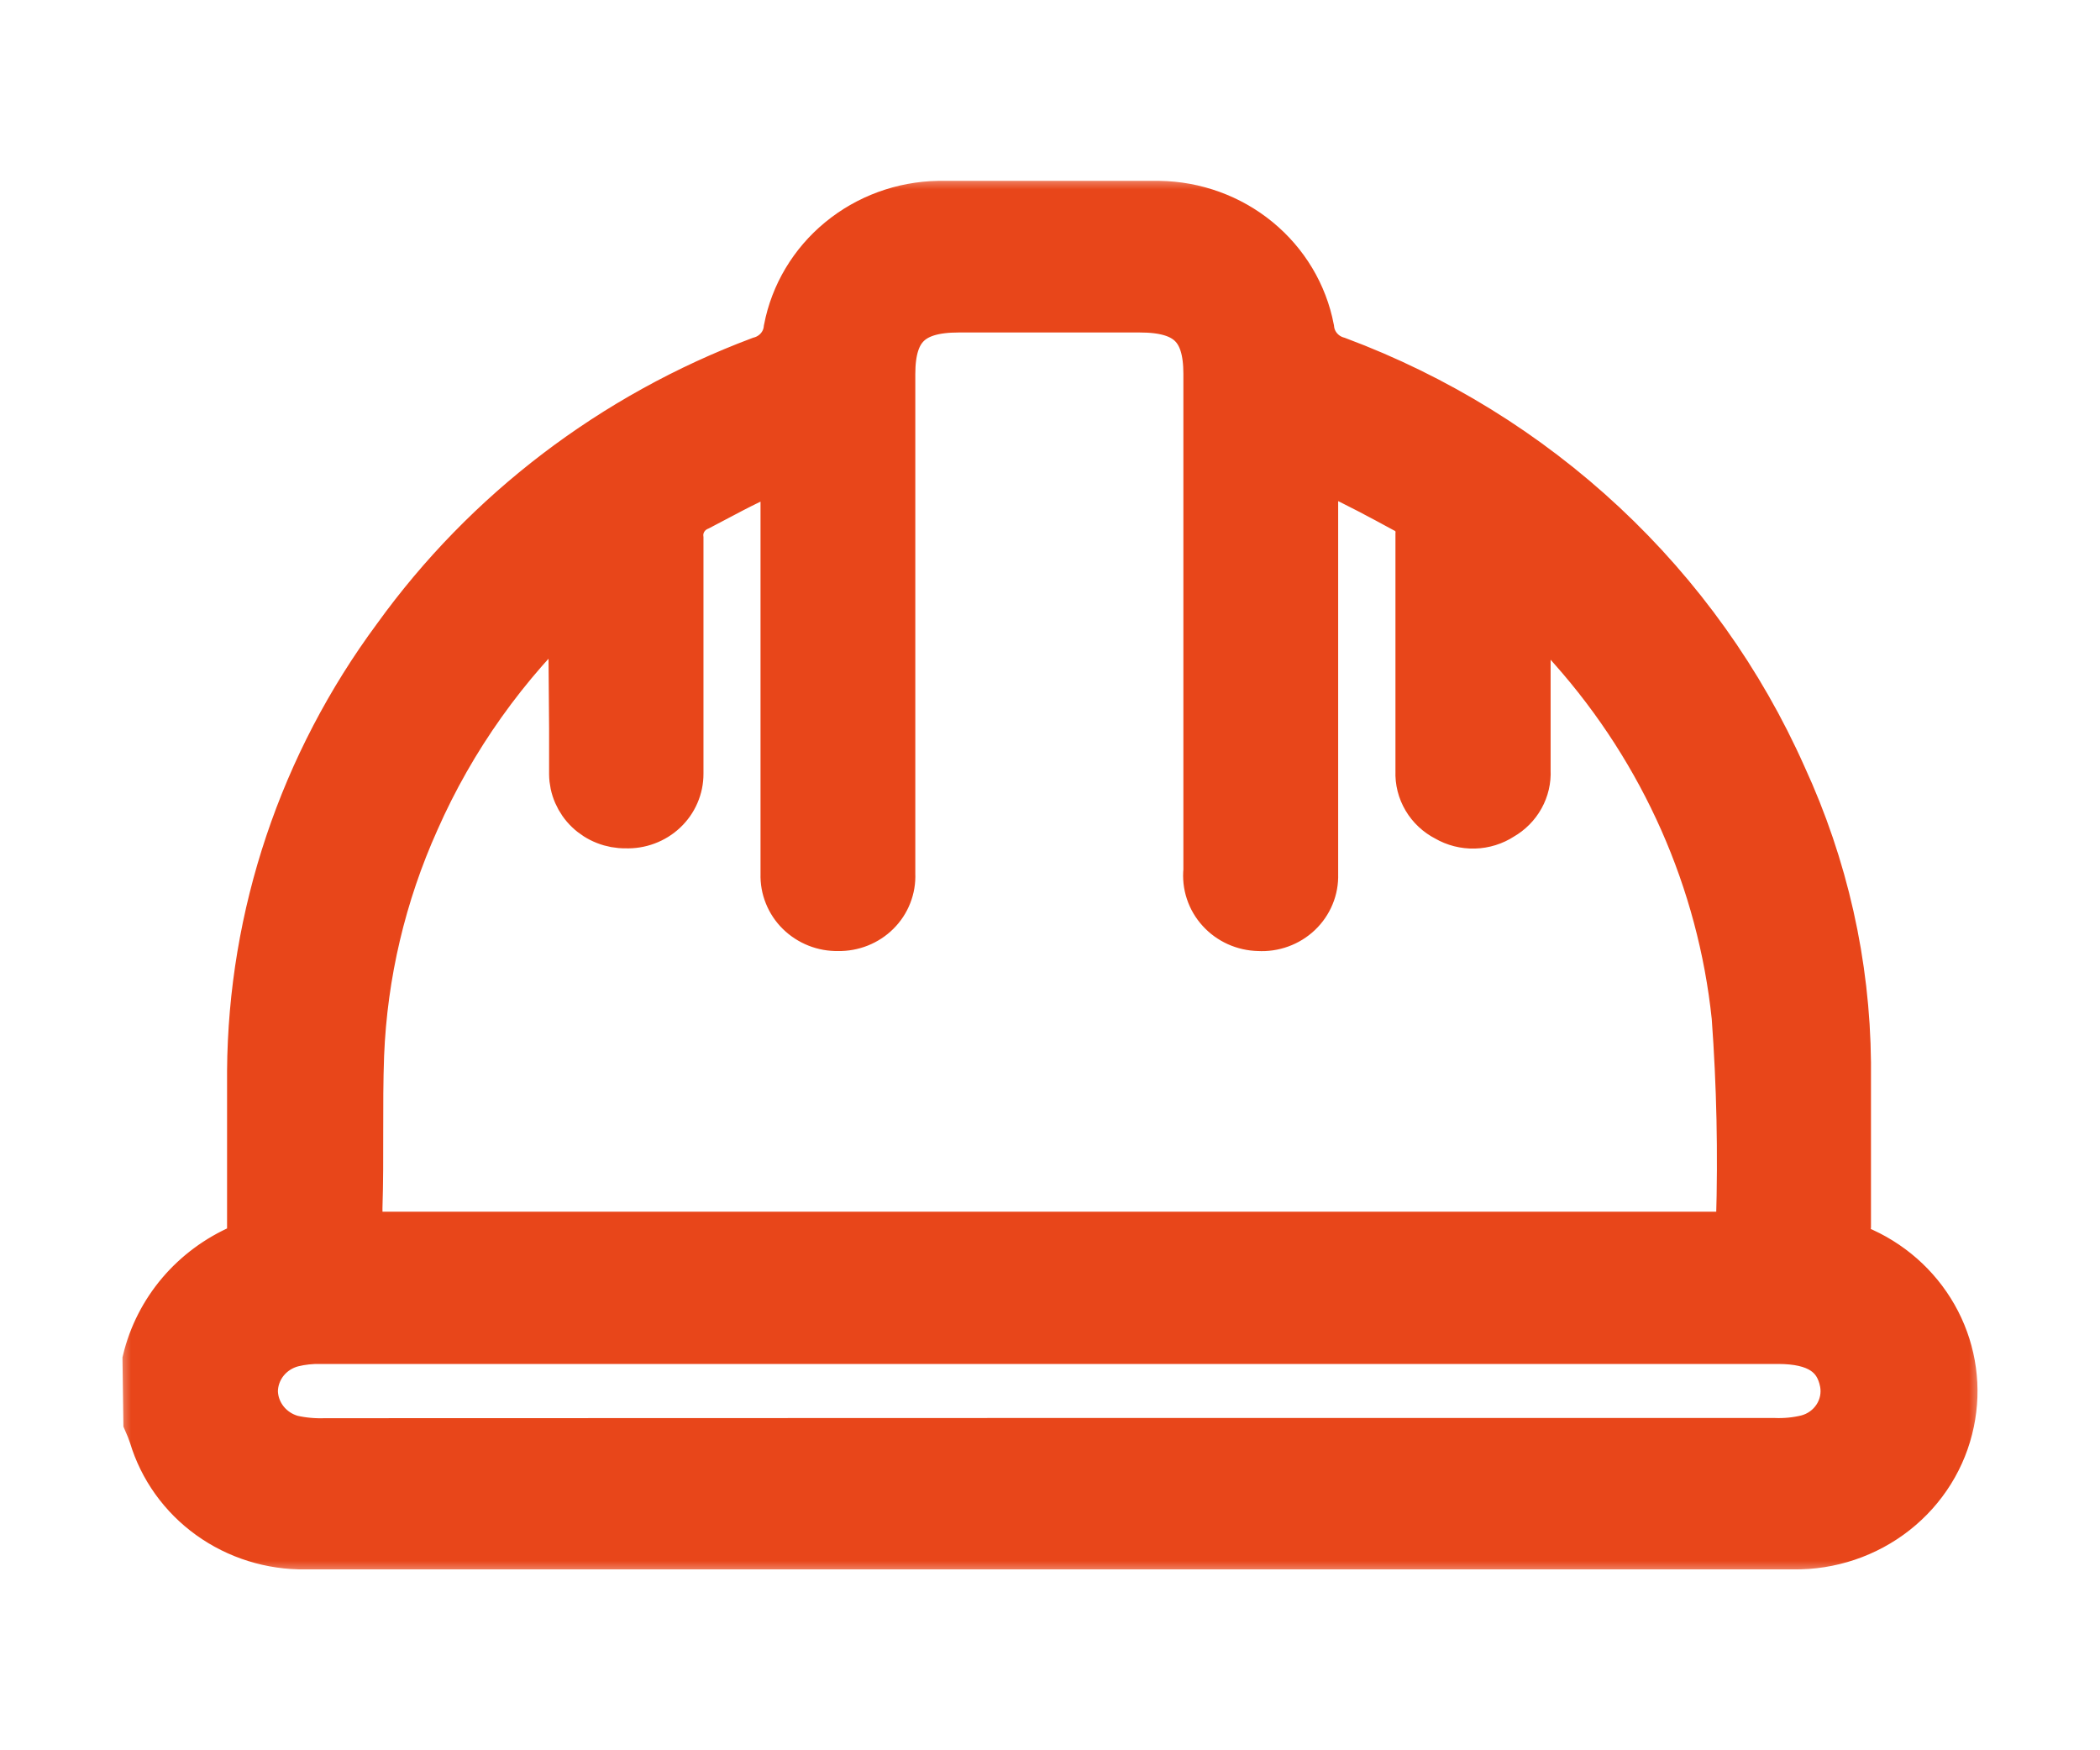 <svg width="72" height="60" viewBox="0 0 72 60" fill="none" xmlns="http://www.w3.org/2000/svg">
    <mask id="path-1-outside-1_68_2125" maskUnits="userSpaceOnUse" x="4" y="6" width="64" height="48" fill="black">
        <rect fill="white" x="4" y="6" width="64" height="48" />
        <path d="M5 46.623C5.204 45.779 5.606 44.992 6.173 44.323C6.741 43.655 7.459 43.123 8.272 42.769C8.607 42.63 8.585 42.352 8.585 42.074C8.585 40.289 8.585 38.504 8.585 36.719C8.622 31.378 10.366 26.18 13.575 21.849C16.676 17.542 21.023 14.232 26.063 12.341C26.308 12.274 26.526 12.137 26.69 11.947C26.854 11.758 26.956 11.525 26.982 11.278C27.21 10.091 27.852 9.017 28.799 8.238C29.745 7.458 30.939 7.021 32.178 7C34.702 7 37.218 7 39.734 7C40.975 7.016 42.172 7.45 43.122 8.229C44.072 9.008 44.716 10.083 44.944 11.271C44.97 11.518 45.07 11.752 45.233 11.942C45.395 12.133 45.612 12.272 45.857 12.341C49.25 13.608 52.35 15.523 54.974 17.973C57.598 20.422 59.694 23.358 61.139 26.607C62.564 29.697 63.316 33.04 63.348 36.428C63.348 38.296 63.348 40.157 63.348 42.026C63.325 42.206 63.364 42.389 63.459 42.545C63.555 42.701 63.702 42.822 63.876 42.887C64.979 43.395 65.875 44.248 66.422 45.311C66.969 46.373 67.134 47.584 66.891 48.749C66.641 49.961 65.965 51.049 64.978 51.825C63.991 52.602 62.756 53.017 61.488 52.999C44.481 52.999 27.476 52.999 10.474 52.999C9.295 53.017 8.142 52.656 7.193 51.974C6.244 51.291 5.552 50.324 5.221 49.221C5.165 49.054 5.101 48.889 5.029 48.728L5 46.623ZM19.591 20.641C17.32 22.764 15.509 25.31 14.266 28.128C13.124 30.668 12.481 33.393 12.37 36.164C12.306 37.914 12.37 39.636 12.313 41.407C12.313 42.338 12.313 42.338 13.247 42.338H58.701C58.844 42.338 58.986 42.338 59.129 42.338C59.478 42.338 59.635 42.227 59.635 41.866C59.706 39.529 59.656 37.19 59.485 34.858C58.996 30.196 57.047 25.793 53.904 22.245C53.448 21.717 52.935 21.231 52.364 20.648C52.364 20.891 52.364 21.002 52.364 21.12V26.419C52.38 26.735 52.307 27.049 52.152 27.327C51.998 27.605 51.768 27.836 51.488 27.996C51.209 28.179 50.883 28.28 50.547 28.289C50.211 28.298 49.88 28.213 49.592 28.045C49.294 27.893 49.047 27.663 48.88 27.38C48.712 27.097 48.63 26.774 48.644 26.447C48.644 23.738 48.644 21.03 48.644 18.314C48.66 18.141 48.622 17.967 48.534 17.816C48.446 17.664 48.313 17.542 48.152 17.467C47.346 17.029 46.534 16.592 45.693 16.203C45.201 15.973 45.08 16.099 45.08 16.605C45.08 19.175 45.08 21.745 45.08 24.322C45.08 26.204 45.08 28.093 45.08 29.975C45.088 30.222 45.044 30.467 44.949 30.695C44.855 30.924 44.712 31.131 44.531 31.303C44.35 31.475 44.134 31.608 43.897 31.694C43.66 31.78 43.408 31.817 43.155 31.802C42.903 31.797 42.654 31.74 42.424 31.637C42.195 31.533 41.99 31.384 41.823 31.199C41.655 31.015 41.529 30.798 41.452 30.564C41.374 30.329 41.348 30.082 41.373 29.837C41.373 24.16 41.373 18.485 41.373 12.813C41.373 11.237 40.71 10.598 39.085 10.598C37.013 10.598 34.939 10.598 32.863 10.598C31.245 10.598 30.582 11.244 30.582 12.82C30.582 14.703 30.582 16.592 30.582 18.474C30.582 22.303 30.582 26.132 30.582 29.962C30.593 30.203 30.552 30.443 30.464 30.668C30.376 30.894 30.241 31.099 30.068 31.271C29.895 31.444 29.687 31.58 29.458 31.671C29.229 31.762 28.983 31.807 28.736 31.802C28.488 31.807 28.242 31.763 28.013 31.672C27.784 31.581 27.576 31.446 27.401 31.274C27.227 31.103 27.091 30.899 27.001 30.674C26.91 30.45 26.867 30.209 26.875 29.968C26.875 29.753 26.875 29.538 26.875 29.323V16.612C26.875 16.001 26.832 15.98 26.269 16.23C25.471 16.571 24.723 16.994 23.96 17.39C23.751 17.478 23.576 17.628 23.461 17.819C23.345 18.01 23.296 18.232 23.319 18.453C23.319 21.148 23.319 23.836 23.319 26.523C23.32 26.76 23.272 26.994 23.177 27.212C23.083 27.43 22.945 27.627 22.77 27.791C22.596 27.955 22.389 28.083 22.162 28.167C21.935 28.252 21.693 28.29 21.451 28.281C21.214 28.284 20.978 28.241 20.758 28.154C20.537 28.068 20.337 27.94 20.167 27.778C19.997 27.616 19.863 27.423 19.77 27.21C19.677 26.997 19.628 26.769 19.626 26.537C19.626 26.01 19.626 25.475 19.626 24.947L19.591 20.641ZM35.985 49.409H60.825C61.206 49.424 61.588 49.387 61.958 49.297C62.371 49.188 62.726 48.932 62.954 48.579C63.183 48.227 63.267 47.804 63.192 47.395C63.006 46.422 62.293 45.957 60.968 45.957H10.987C10.666 45.95 10.344 45.985 10.032 46.061C9.659 46.157 9.329 46.371 9.093 46.668C8.858 46.966 8.729 47.331 8.728 47.707C8.739 48.072 8.87 48.425 9.1 48.713C9.331 49.002 9.65 49.211 10.011 49.311C10.385 49.395 10.768 49.429 11.151 49.416L35.985 49.409Z" />
    </mask>
    <path d="M5 46.623C5.204 45.779 5.606 44.992 6.173 44.323C6.741 43.655 7.459 43.123 8.272 42.769C8.607 42.63 8.585 42.352 8.585 42.074C8.585 40.289 8.585 38.504 8.585 36.719C8.622 31.378 10.366 26.18 13.575 21.849C16.676 17.542 21.023 14.232 26.063 12.341C26.308 12.274 26.526 12.137 26.69 11.947C26.854 11.758 26.956 11.525 26.982 11.278C27.21 10.091 27.852 9.017 28.799 8.238C29.745 7.458 30.939 7.021 32.178 7C34.702 7 37.218 7 39.734 7C40.975 7.016 42.172 7.45 43.122 8.229C44.072 9.008 44.716 10.083 44.944 11.271C44.97 11.518 45.07 11.752 45.233 11.942C45.395 12.133 45.612 12.272 45.857 12.341C49.25 13.608 52.35 15.523 54.974 17.973C57.598 20.422 59.694 23.358 61.139 26.607C62.564 29.697 63.316 33.04 63.348 36.428C63.348 38.296 63.348 40.157 63.348 42.026C63.325 42.206 63.364 42.389 63.459 42.545C63.555 42.701 63.702 42.822 63.876 42.887C64.979 43.395 65.875 44.248 66.422 45.311C66.969 46.373 67.134 47.584 66.891 48.749C66.641 49.961 65.965 51.049 64.978 51.825C63.991 52.602 62.756 53.017 61.488 52.999C44.481 52.999 27.476 52.999 10.474 52.999C9.295 53.017 8.142 52.656 7.193 51.974C6.244 51.291 5.552 50.324 5.221 49.221C5.165 49.054 5.101 48.889 5.029 48.728L5 46.623ZM19.591 20.641C17.32 22.764 15.509 25.31 14.266 28.128C13.124 30.668 12.481 33.393 12.37 36.164C12.306 37.914 12.37 39.636 12.313 41.407C12.313 42.338 12.313 42.338 13.247 42.338H58.701C58.844 42.338 58.986 42.338 59.129 42.338C59.478 42.338 59.635 42.227 59.635 41.866C59.706 39.529 59.656 37.19 59.485 34.858C58.996 30.196 57.047 25.793 53.904 22.245C53.448 21.717 52.935 21.231 52.364 20.648C52.364 20.891 52.364 21.002 52.364 21.12V26.419C52.38 26.735 52.307 27.049 52.152 27.327C51.998 27.605 51.768 27.836 51.488 27.996C51.209 28.179 50.883 28.28 50.547 28.289C50.211 28.298 49.88 28.213 49.592 28.045C49.294 27.893 49.047 27.663 48.88 27.38C48.712 27.097 48.63 26.774 48.644 26.447C48.644 23.738 48.644 21.03 48.644 18.314C48.66 18.141 48.622 17.967 48.534 17.816C48.446 17.664 48.313 17.542 48.152 17.467C47.346 17.029 46.534 16.592 45.693 16.203C45.201 15.973 45.08 16.099 45.08 16.605C45.08 19.175 45.08 21.745 45.08 24.322C45.08 26.204 45.08 28.093 45.08 29.975C45.088 30.222 45.044 30.467 44.949 30.695C44.855 30.924 44.712 31.131 44.531 31.303C44.35 31.475 44.134 31.608 43.897 31.694C43.66 31.78 43.408 31.817 43.155 31.802C42.903 31.797 42.654 31.74 42.424 31.637C42.195 31.533 41.99 31.384 41.823 31.199C41.655 31.015 41.529 30.798 41.452 30.564C41.374 30.329 41.348 30.082 41.373 29.837C41.373 24.16 41.373 18.485 41.373 12.813C41.373 11.237 40.71 10.598 39.085 10.598C37.013 10.598 34.939 10.598 32.863 10.598C31.245 10.598 30.582 11.244 30.582 12.82C30.582 14.703 30.582 16.592 30.582 18.474C30.582 22.303 30.582 26.132 30.582 29.962C30.593 30.203 30.552 30.443 30.464 30.668C30.376 30.894 30.241 31.099 30.068 31.271C29.895 31.444 29.687 31.58 29.458 31.671C29.229 31.762 28.983 31.807 28.736 31.802C28.488 31.807 28.242 31.763 28.013 31.672C27.784 31.581 27.576 31.446 27.401 31.274C27.227 31.103 27.091 30.899 27.001 30.674C26.91 30.45 26.867 30.209 26.875 29.968C26.875 29.753 26.875 29.538 26.875 29.323V16.612C26.875 16.001 26.832 15.98 26.269 16.23C25.471 16.571 24.723 16.994 23.96 17.39C23.751 17.478 23.576 17.628 23.461 17.819C23.345 18.01 23.296 18.232 23.319 18.453C23.319 21.148 23.319 23.836 23.319 26.523C23.32 26.76 23.272 26.994 23.177 27.212C23.083 27.43 22.945 27.627 22.77 27.791C22.596 27.955 22.389 28.083 22.162 28.167C21.935 28.252 21.693 28.29 21.451 28.281C21.214 28.284 20.978 28.241 20.758 28.154C20.537 28.068 20.337 27.94 20.167 27.778C19.997 27.616 19.863 27.423 19.77 27.21C19.677 26.997 19.628 26.769 19.626 26.537C19.626 26.01 19.626 25.475 19.626 24.947L19.591 20.641ZM35.985 49.409H60.825C61.206 49.424 61.588 49.387 61.958 49.297C62.371 49.188 62.726 48.932 62.954 48.579C63.183 48.227 63.267 47.804 63.192 47.395C63.006 46.422 62.293 45.957 60.968 45.957H10.987C10.666 45.95 10.344 45.985 10.032 46.061C9.659 46.157 9.329 46.371 9.093 46.668C8.858 46.966 8.729 47.331 8.728 47.707C8.739 48.072 8.87 48.425 9.1 48.713C9.331 49.002 9.65 49.211 10.011 49.311C10.385 49.395 10.768 49.429 11.151 49.416L35.985 49.409Z" fill="#E8461A" />
    <path d="M5 46.623C5.204 45.779 5.606 44.992 6.173 44.323C6.741 43.655 7.459 43.123 8.272 42.769C8.607 42.63 8.585 42.352 8.585 42.074C8.585 40.289 8.585 38.504 8.585 36.719C8.622 31.378 10.366 26.18 13.575 21.849C16.676 17.542 21.023 14.232 26.063 12.341C26.308 12.274 26.526 12.137 26.69 11.947C26.854 11.758 26.956 11.525 26.982 11.278C27.21 10.091 27.852 9.017 28.799 8.238C29.745 7.458 30.939 7.021 32.178 7C34.702 7 37.218 7 39.734 7C40.975 7.016 42.172 7.45 43.122 8.229C44.072 9.008 44.716 10.083 44.944 11.271C44.97 11.518 45.07 11.752 45.233 11.942C45.395 12.133 45.612 12.272 45.857 12.341C49.25 13.608 52.35 15.523 54.974 17.973C57.598 20.422 59.694 23.358 61.139 26.607C62.564 29.697 63.316 33.04 63.348 36.428C63.348 38.296 63.348 40.157 63.348 42.026C63.325 42.206 63.364 42.389 63.459 42.545C63.555 42.701 63.702 42.822 63.876 42.887C64.979 43.395 65.875 44.248 66.422 45.311C66.969 46.373 67.134 47.584 66.891 48.749C66.641 49.961 65.965 51.049 64.978 51.825C63.991 52.602 62.756 53.017 61.488 52.999C44.481 52.999 27.476 52.999 10.474 52.999C9.295 53.017 8.142 52.656 7.193 51.974C6.244 51.291 5.552 50.324 5.221 49.221C5.165 49.054 5.101 48.889 5.029 48.728L5 46.623ZM19.591 20.641C17.32 22.764 15.509 25.31 14.266 28.128C13.124 30.668 12.481 33.393 12.37 36.164C12.306 37.914 12.37 39.636 12.313 41.407C12.313 42.338 12.313 42.338 13.247 42.338H58.701C58.844 42.338 58.986 42.338 59.129 42.338C59.478 42.338 59.635 42.227 59.635 41.866C59.706 39.529 59.656 37.19 59.485 34.858C58.996 30.196 57.047 25.793 53.904 22.245C53.448 21.717 52.935 21.231 52.364 20.648C52.364 20.891 52.364 21.002 52.364 21.12V26.419C52.38 26.735 52.307 27.049 52.152 27.327C51.998 27.605 51.768 27.836 51.488 27.996C51.209 28.179 50.883 28.28 50.547 28.289C50.211 28.298 49.88 28.213 49.592 28.045C49.294 27.893 49.047 27.663 48.88 27.38C48.712 27.097 48.63 26.774 48.644 26.447C48.644 23.738 48.644 21.03 48.644 18.314C48.66 18.141 48.622 17.967 48.534 17.816C48.446 17.664 48.313 17.542 48.152 17.467C47.346 17.029 46.534 16.592 45.693 16.203C45.201 15.973 45.08 16.099 45.08 16.605C45.08 19.175 45.08 21.745 45.08 24.322C45.08 26.204 45.08 28.093 45.08 29.975C45.088 30.222 45.044 30.467 44.949 30.695C44.855 30.924 44.712 31.131 44.531 31.303C44.35 31.475 44.134 31.608 43.897 31.694C43.66 31.78 43.408 31.817 43.155 31.802C42.903 31.797 42.654 31.74 42.424 31.637C42.195 31.533 41.99 31.384 41.823 31.199C41.655 31.015 41.529 30.798 41.452 30.564C41.374 30.329 41.348 30.082 41.373 29.837C41.373 24.16 41.373 18.485 41.373 12.813C41.373 11.237 40.71 10.598 39.085 10.598C37.013 10.598 34.939 10.598 32.863 10.598C31.245 10.598 30.582 11.244 30.582 12.82C30.582 14.703 30.582 16.592 30.582 18.474C30.582 22.303 30.582 26.132 30.582 29.962C30.593 30.203 30.552 30.443 30.464 30.668C30.376 30.894 30.241 31.099 30.068 31.271C29.895 31.444 29.687 31.58 29.458 31.671C29.229 31.762 28.983 31.807 28.736 31.802C28.488 31.807 28.242 31.763 28.013 31.672C27.784 31.581 27.576 31.446 27.401 31.274C27.227 31.103 27.091 30.899 27.001 30.674C26.91 30.45 26.867 30.209 26.875 29.968C26.875 29.753 26.875 29.538 26.875 29.323V16.612C26.875 16.001 26.832 15.98 26.269 16.23C25.471 16.571 24.723 16.994 23.96 17.39C23.751 17.478 23.576 17.628 23.461 17.819C23.345 18.01 23.296 18.232 23.319 18.453C23.319 21.148 23.319 23.836 23.319 26.523C23.32 26.76 23.272 26.994 23.177 27.212C23.083 27.43 22.945 27.627 22.77 27.791C22.596 27.955 22.389 28.083 22.162 28.167C21.935 28.252 21.693 28.29 21.451 28.281C21.214 28.284 20.978 28.241 20.758 28.154C20.537 28.068 20.337 27.94 20.167 27.778C19.997 27.616 19.863 27.423 19.77 27.21C19.677 26.997 19.628 26.769 19.626 26.537C19.626 26.01 19.626 25.475 19.626 24.947L19.591 20.641ZM35.985 49.409H60.825C61.206 49.424 61.588 49.387 61.958 49.297C62.371 49.188 62.726 48.932 62.954 48.579C63.183 48.227 63.267 47.804 63.192 47.395C63.006 46.422 62.293 45.957 60.968 45.957H10.987C10.666 45.95 10.344 45.985 10.032 46.061C9.659 46.157 9.329 46.371 9.093 46.668C8.858 46.966 8.729 47.331 8.728 47.707C8.739 48.072 8.87 48.425 9.1 48.713C9.331 49.002 9.65 49.211 10.011 49.311C10.385 49.395 10.768 49.429 11.151 49.416L35.985 49.409Z" stroke="#E8461A" stroke-width="1.6" mask="url(#path-1-outside-1_68_2125)" />
</svg>

